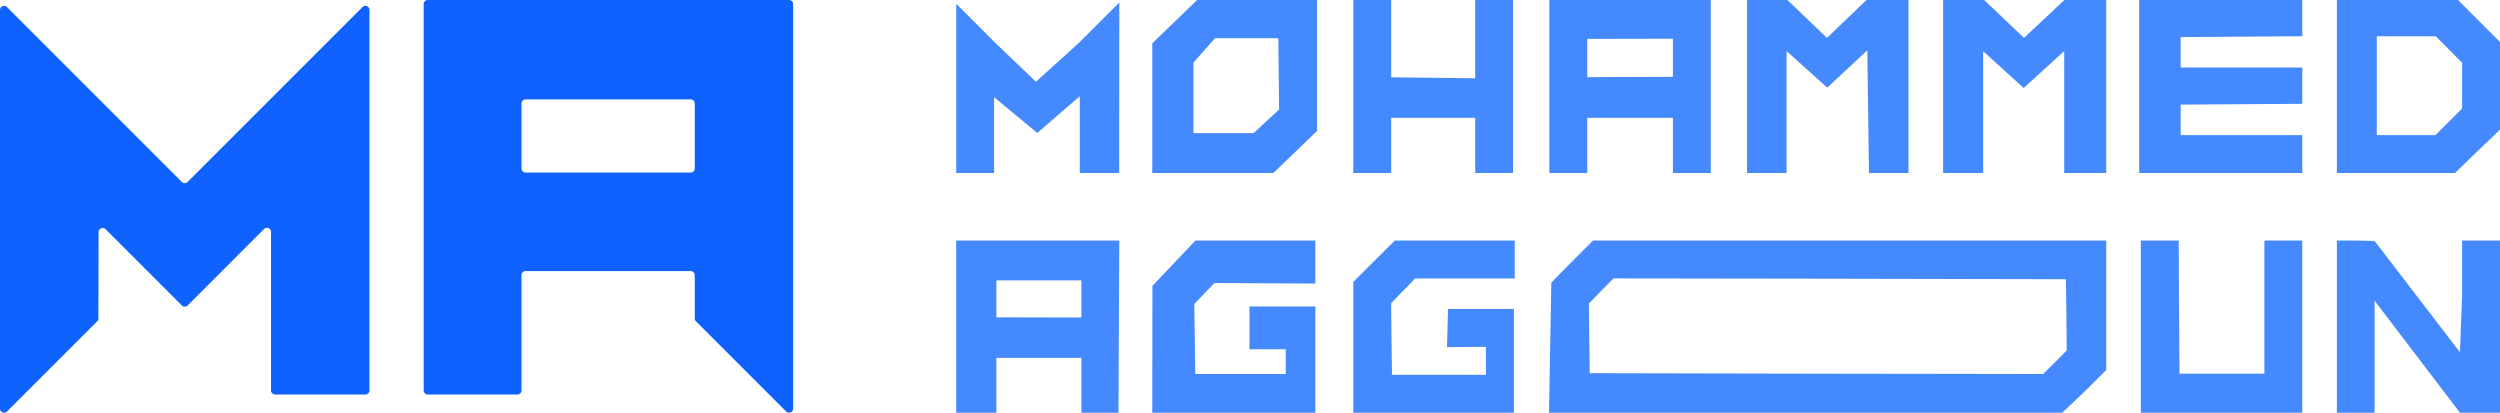 <svg xmlns="http://www.w3.org/2000/svg" viewBox="0 0 1594.87 263.29"><defs><style>.cls-1{fill:#0f62fe;}.cls-2{fill:#4589ff;fill-rule:evenodd;}</style></defs><g id="Layer_2" data-name="Layer 2"><g id="Layer_1-2" data-name="Layer 1"><path class="cls-1" d="M235.7,6.36l0,242.69a2.61,2.61,0,0,1-2.61,2.62H175.52a2.61,2.61,0,0,1-2.61-2.62V147.94a2.61,2.61,0,0,0-4.46-1.85L119.7,194.87a2.62,2.62,0,0,1-3.7,0L67.36,146.23a2.61,2.61,0,0,0-4.46,1.84l-.14,55.08A2.65,2.65,0,0,1,62,205L4.46,262.52A2.61,2.61,0,0,1,0,260.68V6.36A2.61,2.61,0,0,1,4.46,4.52L116,116.06a2.62,2.62,0,0,0,3.7,0L231.24,4.52A2.61,2.61,0,0,1,235.7,6.36Z"/><path class="cls-1" d="M270.28,2.61V249.05a2.61,2.61,0,0,0,2.61,2.62h57.18a2.62,2.62,0,0,0,2.62-2.62V175.53a2.61,2.61,0,0,1,2.61-2.61H440.61a2.61,2.61,0,0,1,2.61,2.61v27.62A2.63,2.63,0,0,0,444,205l57.52,57.52a2.61,2.61,0,0,0,4.46-1.84V2.61A2.61,2.61,0,0,0,503.36,0H272.89A2.61,2.61,0,0,0,270.28,2.61Zm65,60.8H440.61A2.61,2.61,0,0,1,443.22,66v41.47a2.61,2.61,0,0,1-2.61,2.61H335.3a2.61,2.61,0,0,1-2.61-2.61V66A2.61,2.61,0,0,1,335.3,63.41Z"/><path class="cls-2" d="M763.68,0,735.09,27.64v82.72h77.25l27.86-26.8V0Zm36.05,84.93H761.37v-45l13.76-15.56H815.5L816,69.79Z"/><polygon class="cls-2" points="863.32 110.36 863.32 0 887.49 0 887.49 49.3 941.1 49.93 941.1 0 965.27 0 965.27 110.36 941.1 110.36 941.1 75.15 887.49 75.15 887.49 110.36 863.32 110.36"/><path class="cls-2" d="M988.4,0V110.36h24.17V75.15h54.66v35.21h24.17V0Zm78.83,49-54.66.21V24.81l54.66-.11Z"/><polygon class="cls-2" points="1114.53 110.36 1114.53 0 1140.28 0 1165.5 24.18 1190.73 0 1217.53 0 1217.53 110.36 1192.31 110.36 1191.25 32.06 1165.71 55.92 1139.75 32.58 1139.75 110.36 1114.53 110.36"/><polygon class="cls-2" points="1239.6 110.36 1239.6 0 1265.78 0 1291.21 24.18 1316.96 0 1343.66 0 1343.66 110.36 1316.86 110.36 1316.86 32.58 1291 56.13 1265.14 32.69 1265.14 110.36 1239.6 110.36"/><polygon class="cls-2" points="1364.68 110.36 1364.68 0 1468.74 0 1468.74 23.12 1391.17 23.65 1391.17 43.09 1468.74 43.09 1468.74 66.22 1391.17 66.74 1391.17 86.19 1468.74 86.19 1468.74 110.36 1364.68 110.36"/><path class="cls-2" d="M1568.06,0h-77.25V110.36h75.36l14.3-13.87,14.4-13.77V26.8Zm2.63,69.27-17,16.92h-37.42V23.12h37.63l16.82,16.93Z"/><polygon class="cls-2" points="610.01 110.36 610.01 2.42 634.5 26.91 660.88 52.13 688.42 27.22 714.07 1.58 713.96 110.36 688.84 110.36 688.84 61.38 661.72 84.82 634.18 62.01 634.18 110.36 610.01 110.36"/><polygon class="cls-2" points="735.19 182.36 762.63 153.46 839.14 153.46 839.14 180.89 774.71 180.57 761.89 193.92 762.21 216.21 762.52 238.59 820.23 238.59 820.23 222.83 797.1 222.83 797.1 195.5 839.14 195.5 839.14 263.29 735.09 263.29 735.19 182.36"/><path class="cls-2" d="M610,153.46V263.29h25.65v-35h54.23v35h23.65l.53-109.83Zm79.88,49.08-54.23-.1V178.89h54.23Z"/><polygon class="cls-2" points="863.32 179.84 889.81 153.46 966.32 153.46 966.32 177.63 902.84 177.63 887.49 193.4 887.7 216.21 888.02 239.12 947.93 239.12 947.93 221.25 923.13 221.46 923.76 197.08 965.8 197.08 965.8 263.29 863.32 263.29 863.32 179.84"/><path class="cls-2" d="M1016.25,153.46l-13.35,13.35-13.24,13.45L988.92,222l-.73,41.3H1315.6l14.08-13.35,14-13.87V153.46ZM1311,231.13l-7.57,7.46-144.62-.21-144.63-.31-.32-22.18-.21-22.28,7.78-8,7.88-8,144.32.21,144.31.32.31,22.7.21,22.7Z"/><polygon class="cls-2" points="1365.73 263.29 1365.73 153.46 1389.91 153.46 1390.12 195.71 1390.43 238.38 1444.56 238.38 1444.56 153.46 1468.74 153.46 1468.74 263.29 1365.73 263.29"/><polygon class="cls-2" points="1490.81 263.29 1490.81 153.46 1503.21 153.46 1514.86 153.71 1569.32 224.72 1570.69 188.56 1570.69 153.46 1594.87 153.46 1594.87 263.29 1569.32 263.29 1514.86 191.82 1514.86 263.29 1490.81 263.29"/></g></g></svg>